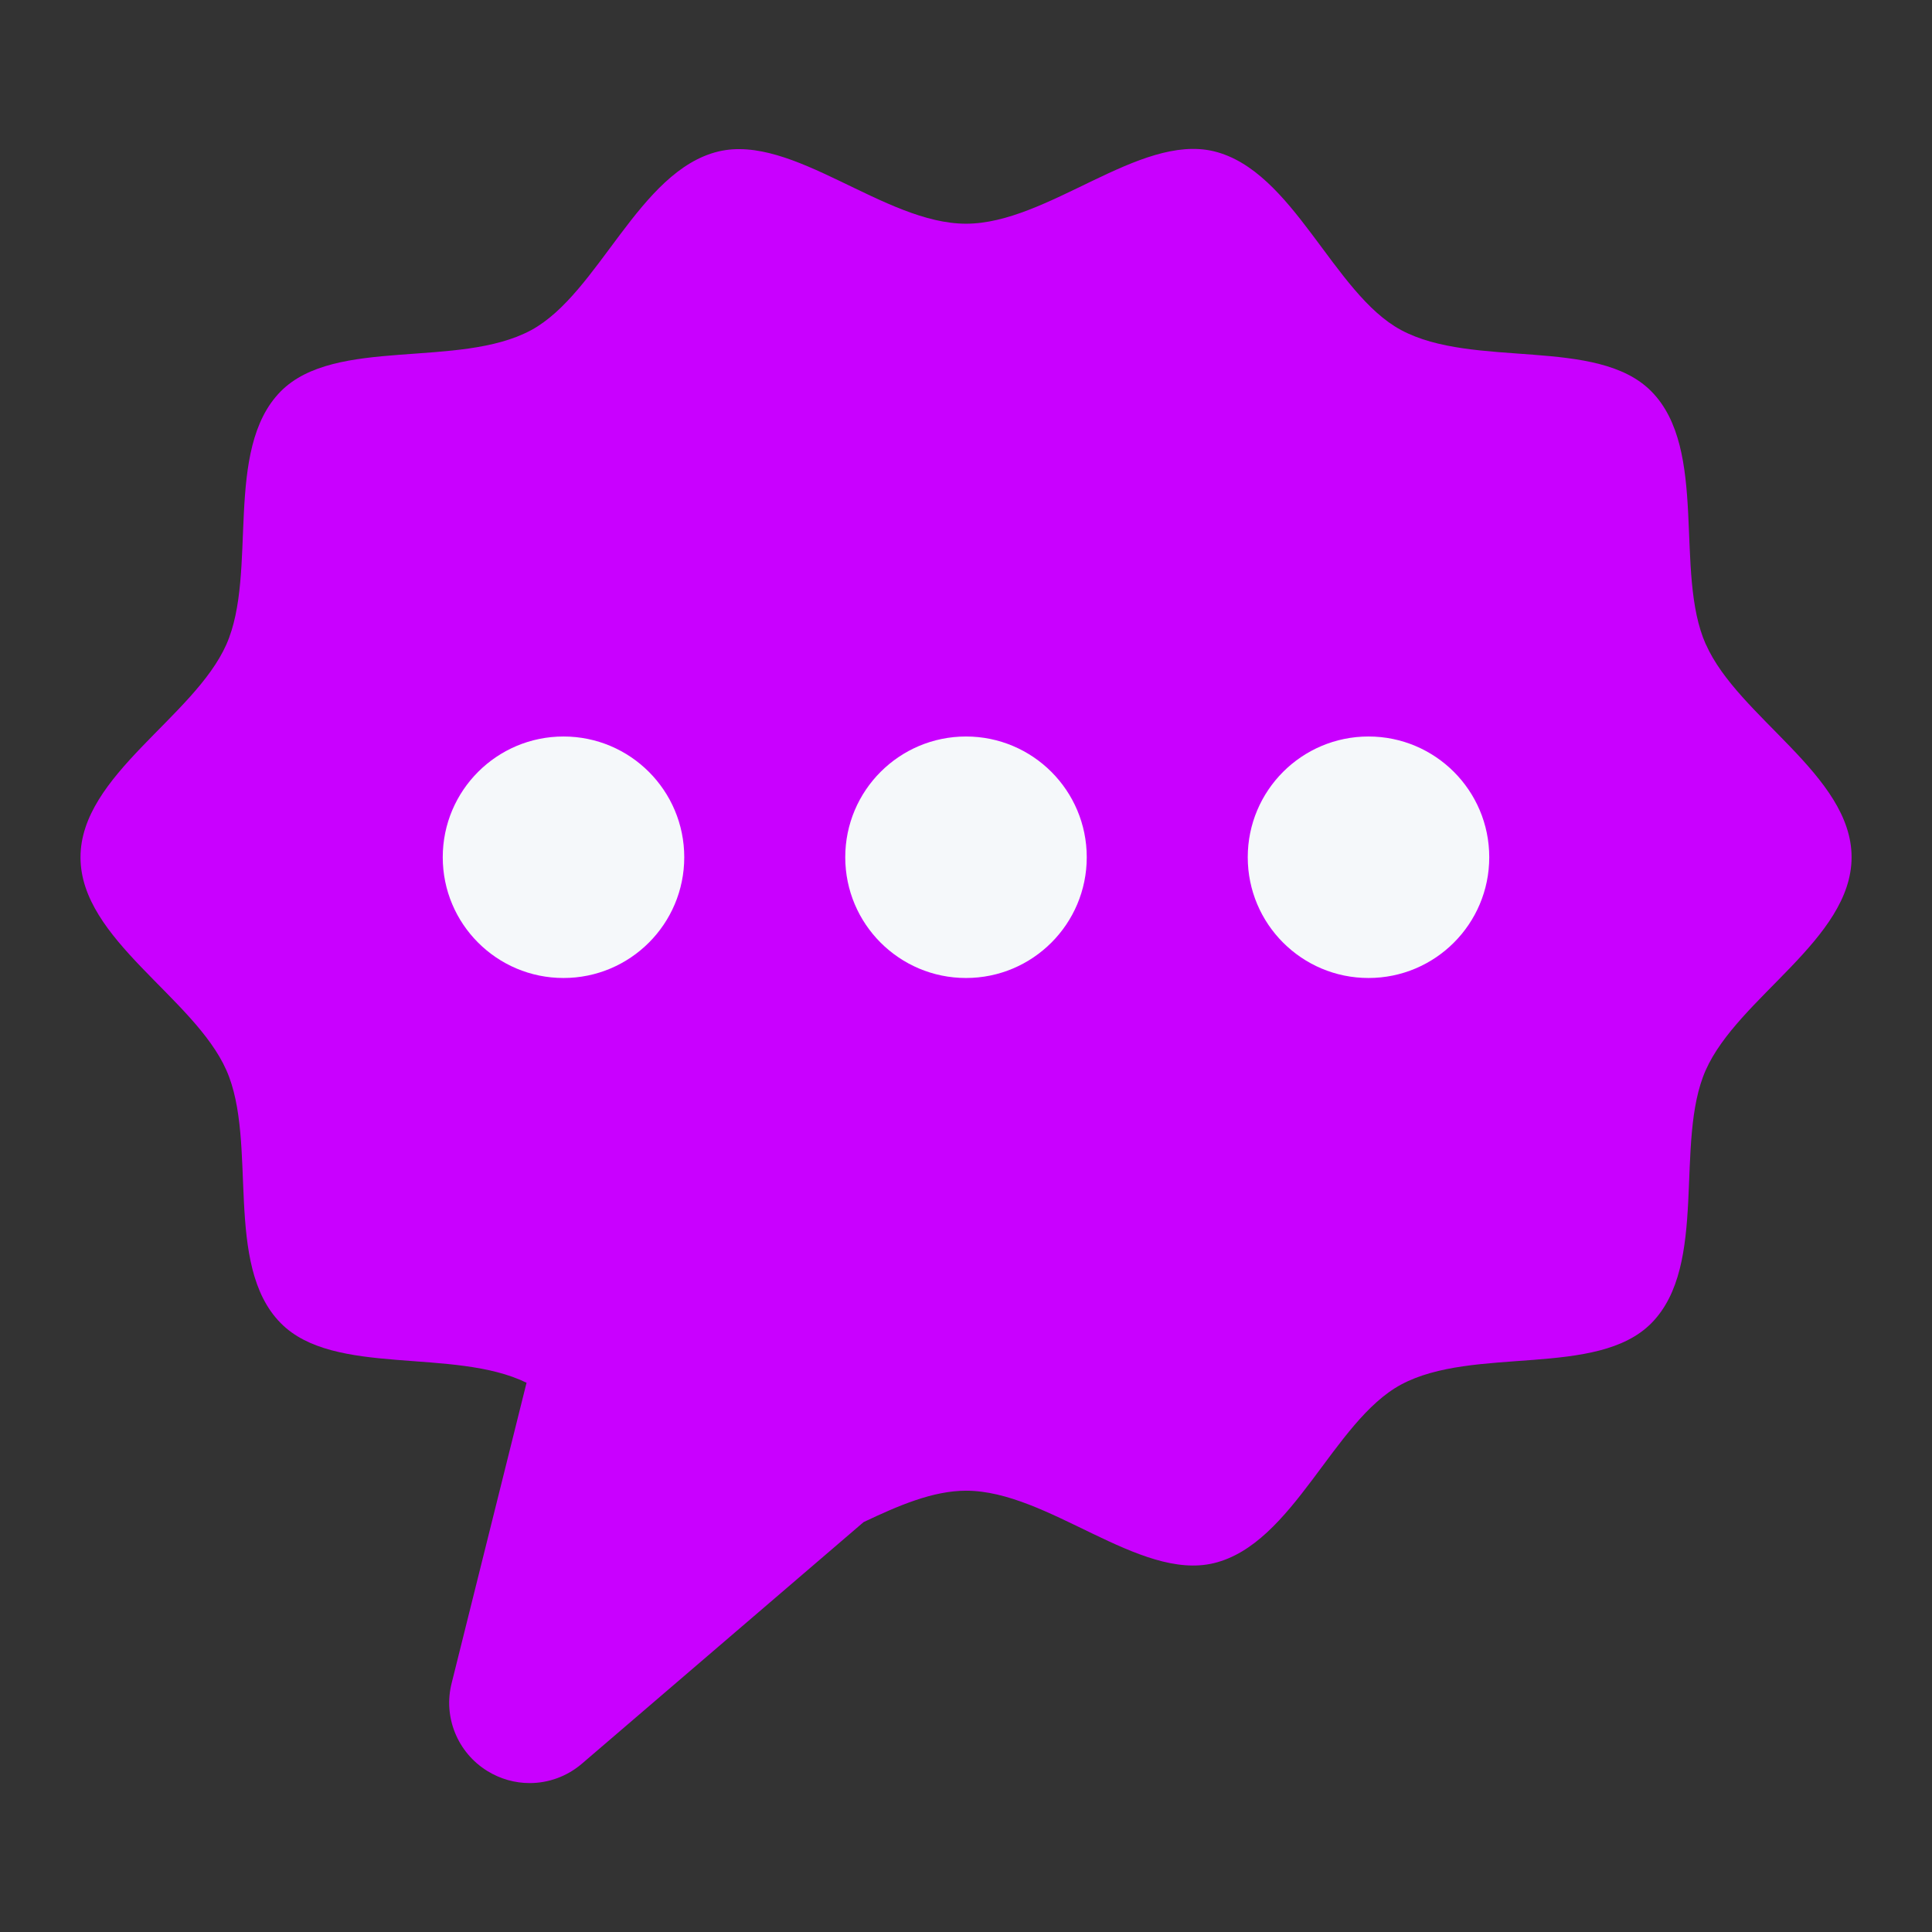 <svg xmlns="http://www.w3.org/2000/svg" width="24" height="24" viewBox="0 0 24 24">
    <rect x="0" y="0" width="24" height="24" fill="#333333" stroke="none"/>
    <path id="bounds" opacity="0" d="M0 0h24v24H0z"/>
    <path fill="#C900FF" d="M21.19 8.004c-.397-.892.038-2.42-.677-3.143-.675-.682-2.21-.277-3.11-.762-.842-.454-1.335-1.98-2.325-2.22-.93-.222-2.06.9-3.078.9s-2.147-1.12-3.077-.897c-.99.24-1.483 1.764-2.326 2.22-.9.483-2.434.078-3.11.76-.715.725-.28 2.25-.675 3.144C2.41 8.91 1 9.63 1 10.65s1.41 1.738 1.812 2.644c.396.892-.04 2.42.676 3.143.662.67 2.148.298 3.053.74l-.93 3.73c-.108.422.072.864.443 1.093.162.1.344.15.526.15.232 0 .464-.082.65-.242l3.498-3c.43-.204.86-.39 1.273-.39 1.02 0 2.148 1.124 3.078.9.99-.24 1.482-1.764 2.325-2.218.9-.484 2.434-.08 3.11-.763.715-.724.28-2.25.675-3.143.402-.906 1.812-1.626 1.812-2.646 0-1.018-1.41-1.738-1.81-2.644z"/>
    <circle fill="#F5F8FA" cx="7" cy="10.649" r="1.5"/>
    <circle fill="#F5F8FA" cx="12" cy="10.649" r="1.5"/>
    <circle fill="#F5F8FA" cx="17" cy="10.649" r="1.5"/>
</svg>
